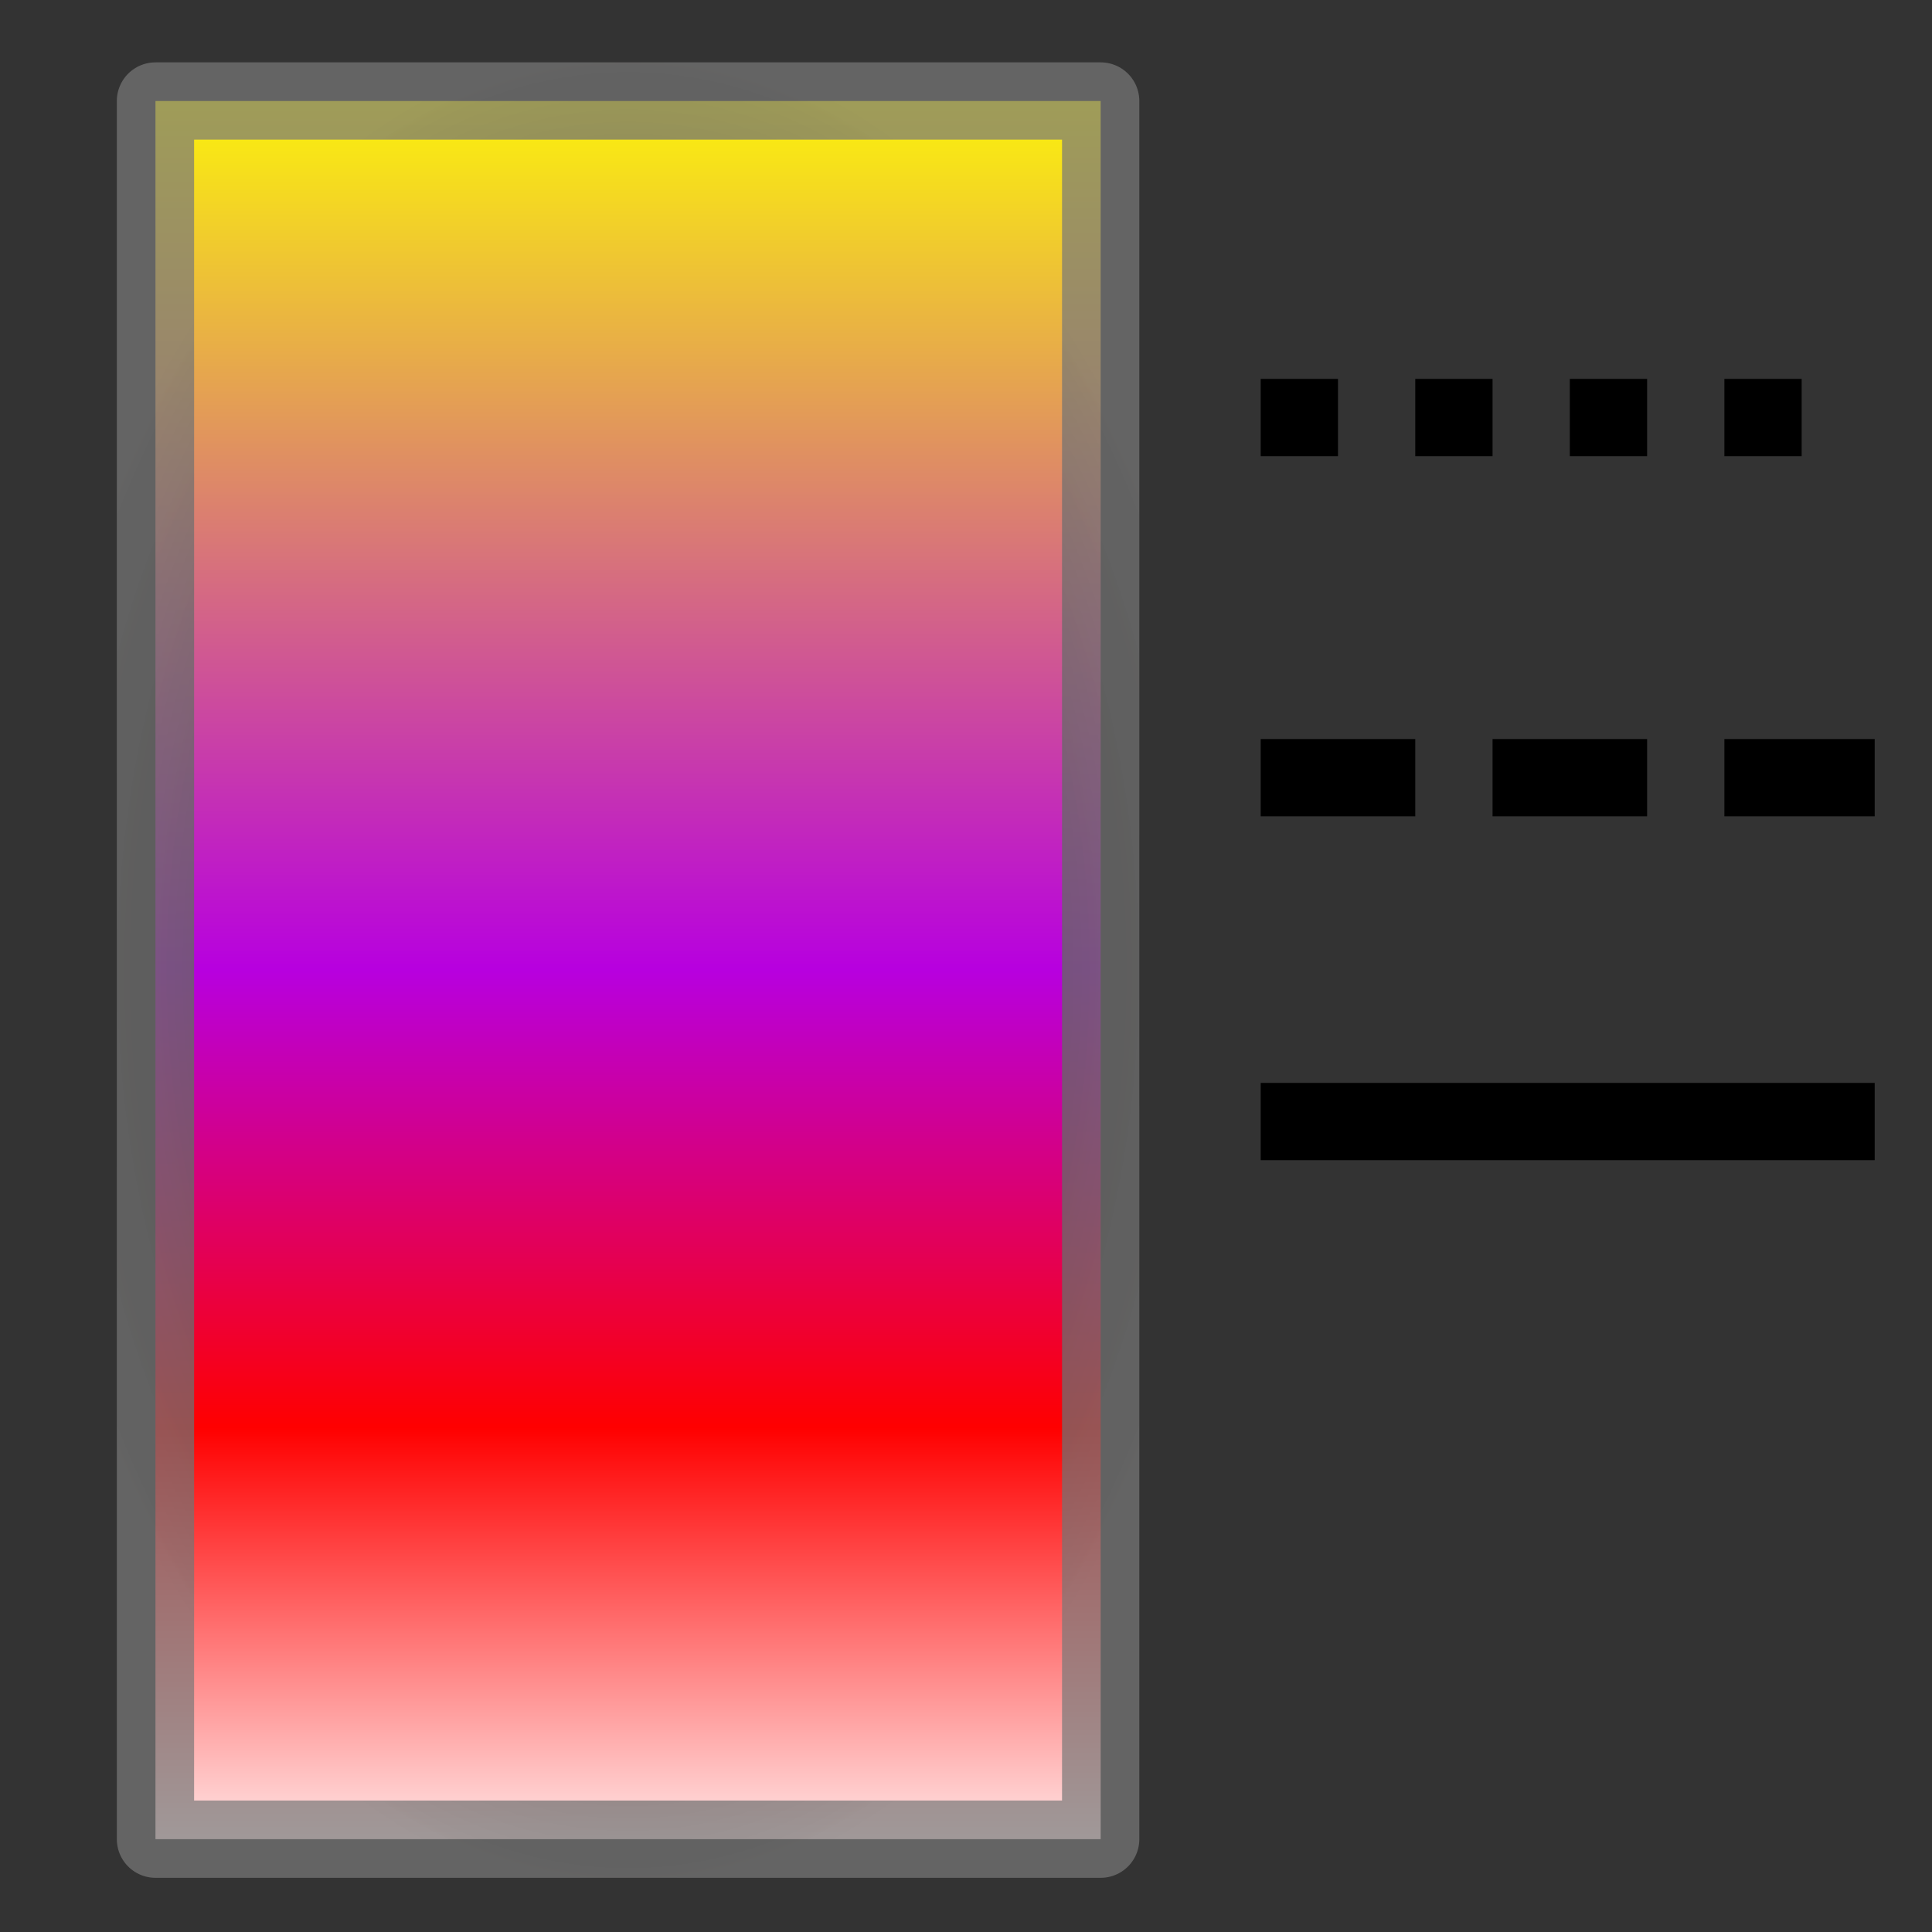 <?xml version="1.0" encoding="UTF-8" standalone="no"?>
<!-- Created with Inkscape (http://www.inkscape.org/) -->

<svg
   xmlns:osb="http://www.openswatchbook.org/uri/2009/osb"
   xmlns:dc="http://purl.org/dc/elements/1.1/"
   xmlns:cc="http://creativecommons.org/ns#"
   xmlns:rdf="http://www.w3.org/1999/02/22-rdf-syntax-ns#"
   xmlns:svg="http://www.w3.org/2000/svg"
   xmlns="http://www.w3.org/2000/svg"
   xmlns:xlink="http://www.w3.org/1999/xlink"
   xmlns:sodipodi="http://sodipodi.sourceforge.net/DTD/sodipodi-0.dtd"
   xmlns:inkscape="http://www.inkscape.org/namespaces/inkscape"
   version="1.0"
   width="100"
   height="100"
   id="svg2"
   inkscape:version="0.48.4 r9939"
   sodipodi:docname="windows_style.svg">
  <rect width="100%" height="100%" fill="#333333" stroke="none"/>
  <sodipodi:namedview
     pagecolor="#ffffff"
     bordercolor="#666666"
     borderopacity="1"
     objecttolerance="10"
     gridtolerance="10"
     guidetolerance="10"
     inkscape:pageopacity="0"
     inkscape:pageshadow="2"
     inkscape:window-width="1600"
     inkscape:window-height="844"
     id="namedview3049"
     showgrid="false"
     inkscape:zoom="2.36"
     inkscape:cx="9.7519195"
     inkscape:cy="58.165023"
     inkscape:window-x="0"
     inkscape:window-y="27"
     inkscape:window-maximized="1"
     inkscape:current-layer="svg2" />
  <defs
     id="defs4">
    <linearGradient
       id="linearGradient5375">
      <stop
         style="stop-color:#3a3938;stop-opacity:1;"
         offset="0"
         id="stop5377" />
      <stop
         style="stop-color:#787878;stop-opacity:0.706;"
         offset="1"
         id="stop5379" />
    </linearGradient>
    <linearGradient
       id="linearGradient3929"
       osb:paint="gradient">
      <stop
         style="stop-color:#b3b2b0;stop-opacity:1;"
         offset="0"
         id="stop3931" />
      <stop
         style="stop-color:#b3b2b0;stop-opacity:0;"
         offset="1"
         id="stop3933" />
    </linearGradient>
    <linearGradient
       id="linearGradient3921">
      <stop
         style="stop-color:#ffff00;stop-opacity:1;"
         offset="0"
         id="stop3923" />
      <stop
         id="stop3915"
         offset="0.5"
         style="stop-color:#b700df;stop-opacity:1;" />
      <stop
         id="stop3913"
         offset="0.75"
         style="stop-color:#ff0000;stop-opacity:1;" />
      <stop
         style="stop-color:#ffffff;stop-opacity:1;"
         offset="1"
         id="stop3925" />
    </linearGradient>
    <radialGradient
       inkscape:collect="always"
       xlink:href="#linearGradient5375"
       id="radialGradient3903"
       gradientUnits="userSpaceOnUse"
       gradientTransform="matrix(1.547,0,0,1.021,-43.115,-52.25)"
       cx="60.328"
       cy="19.333"
       fx="60.328"
       fy="19.333"
       r="31.078" />
    <linearGradient
       inkscape:collect="always"
       xlink:href="#linearGradient3921"
       id="linearGradient3911"
       x1="10.008"
       y1="-75.748"
       x2="89.992"
       y2="-75.748"
       gradientUnits="userSpaceOnUse"
       gradientTransform="matrix(1.184,0,0,2.779,-8.989,178)" />
  </defs>
  <rect
     style="fill:url(#linearGradient3911);fill-opacity:1;stroke:url(#radialGradient3903);stroke-width:4;stroke-linejoin:round;stroke-miterlimit:4;stroke-opacity:1;stroke-dasharray:none;stroke-dashoffset:0"
     id="rect3017"
     width="89.967"
     height="48.924"
     x="5.228"
     y="-56.971"
     transform="matrix(0,1,-1,0,0,0)" />
  <path
     style="fill:none;stroke:#000000;stroke-width:4;stroke-linecap:butt;stroke-linejoin:miter;stroke-opacity:1;stroke-miterlimit:4;stroke-dasharray:4,4;stroke-dashoffset:0"
     d="m 65.254,21.61 c 31.78,0 31.78,0 31.78,0"
     id="path3881"
     inkscape:connector-curvature="0" />
  <path
     style="fill:none;stroke:#000000;stroke-width:4;stroke-linecap:butt;stroke-linejoin:miter;stroke-miterlimit:4;stroke-opacity:1;stroke-dasharray:8, 4;stroke-dashoffset:0"
     d="m 65.254,40.254 c 31.78,0 31.78,0 31.78,0"
     id="path3881-3"
     inkscape:connector-curvature="0" />
  <path
     style="fill:none;stroke:#000000;stroke-width:4;stroke-linecap:butt;stroke-linejoin:miter;stroke-miterlimit:4;stroke-opacity:1;stroke-dasharray:none"
     d="m 65.254,58.051 c 31.78,0 31.78,0 31.78,0"
     id="path3881-2"
     inkscape:connector-curvature="0" />
</svg>
